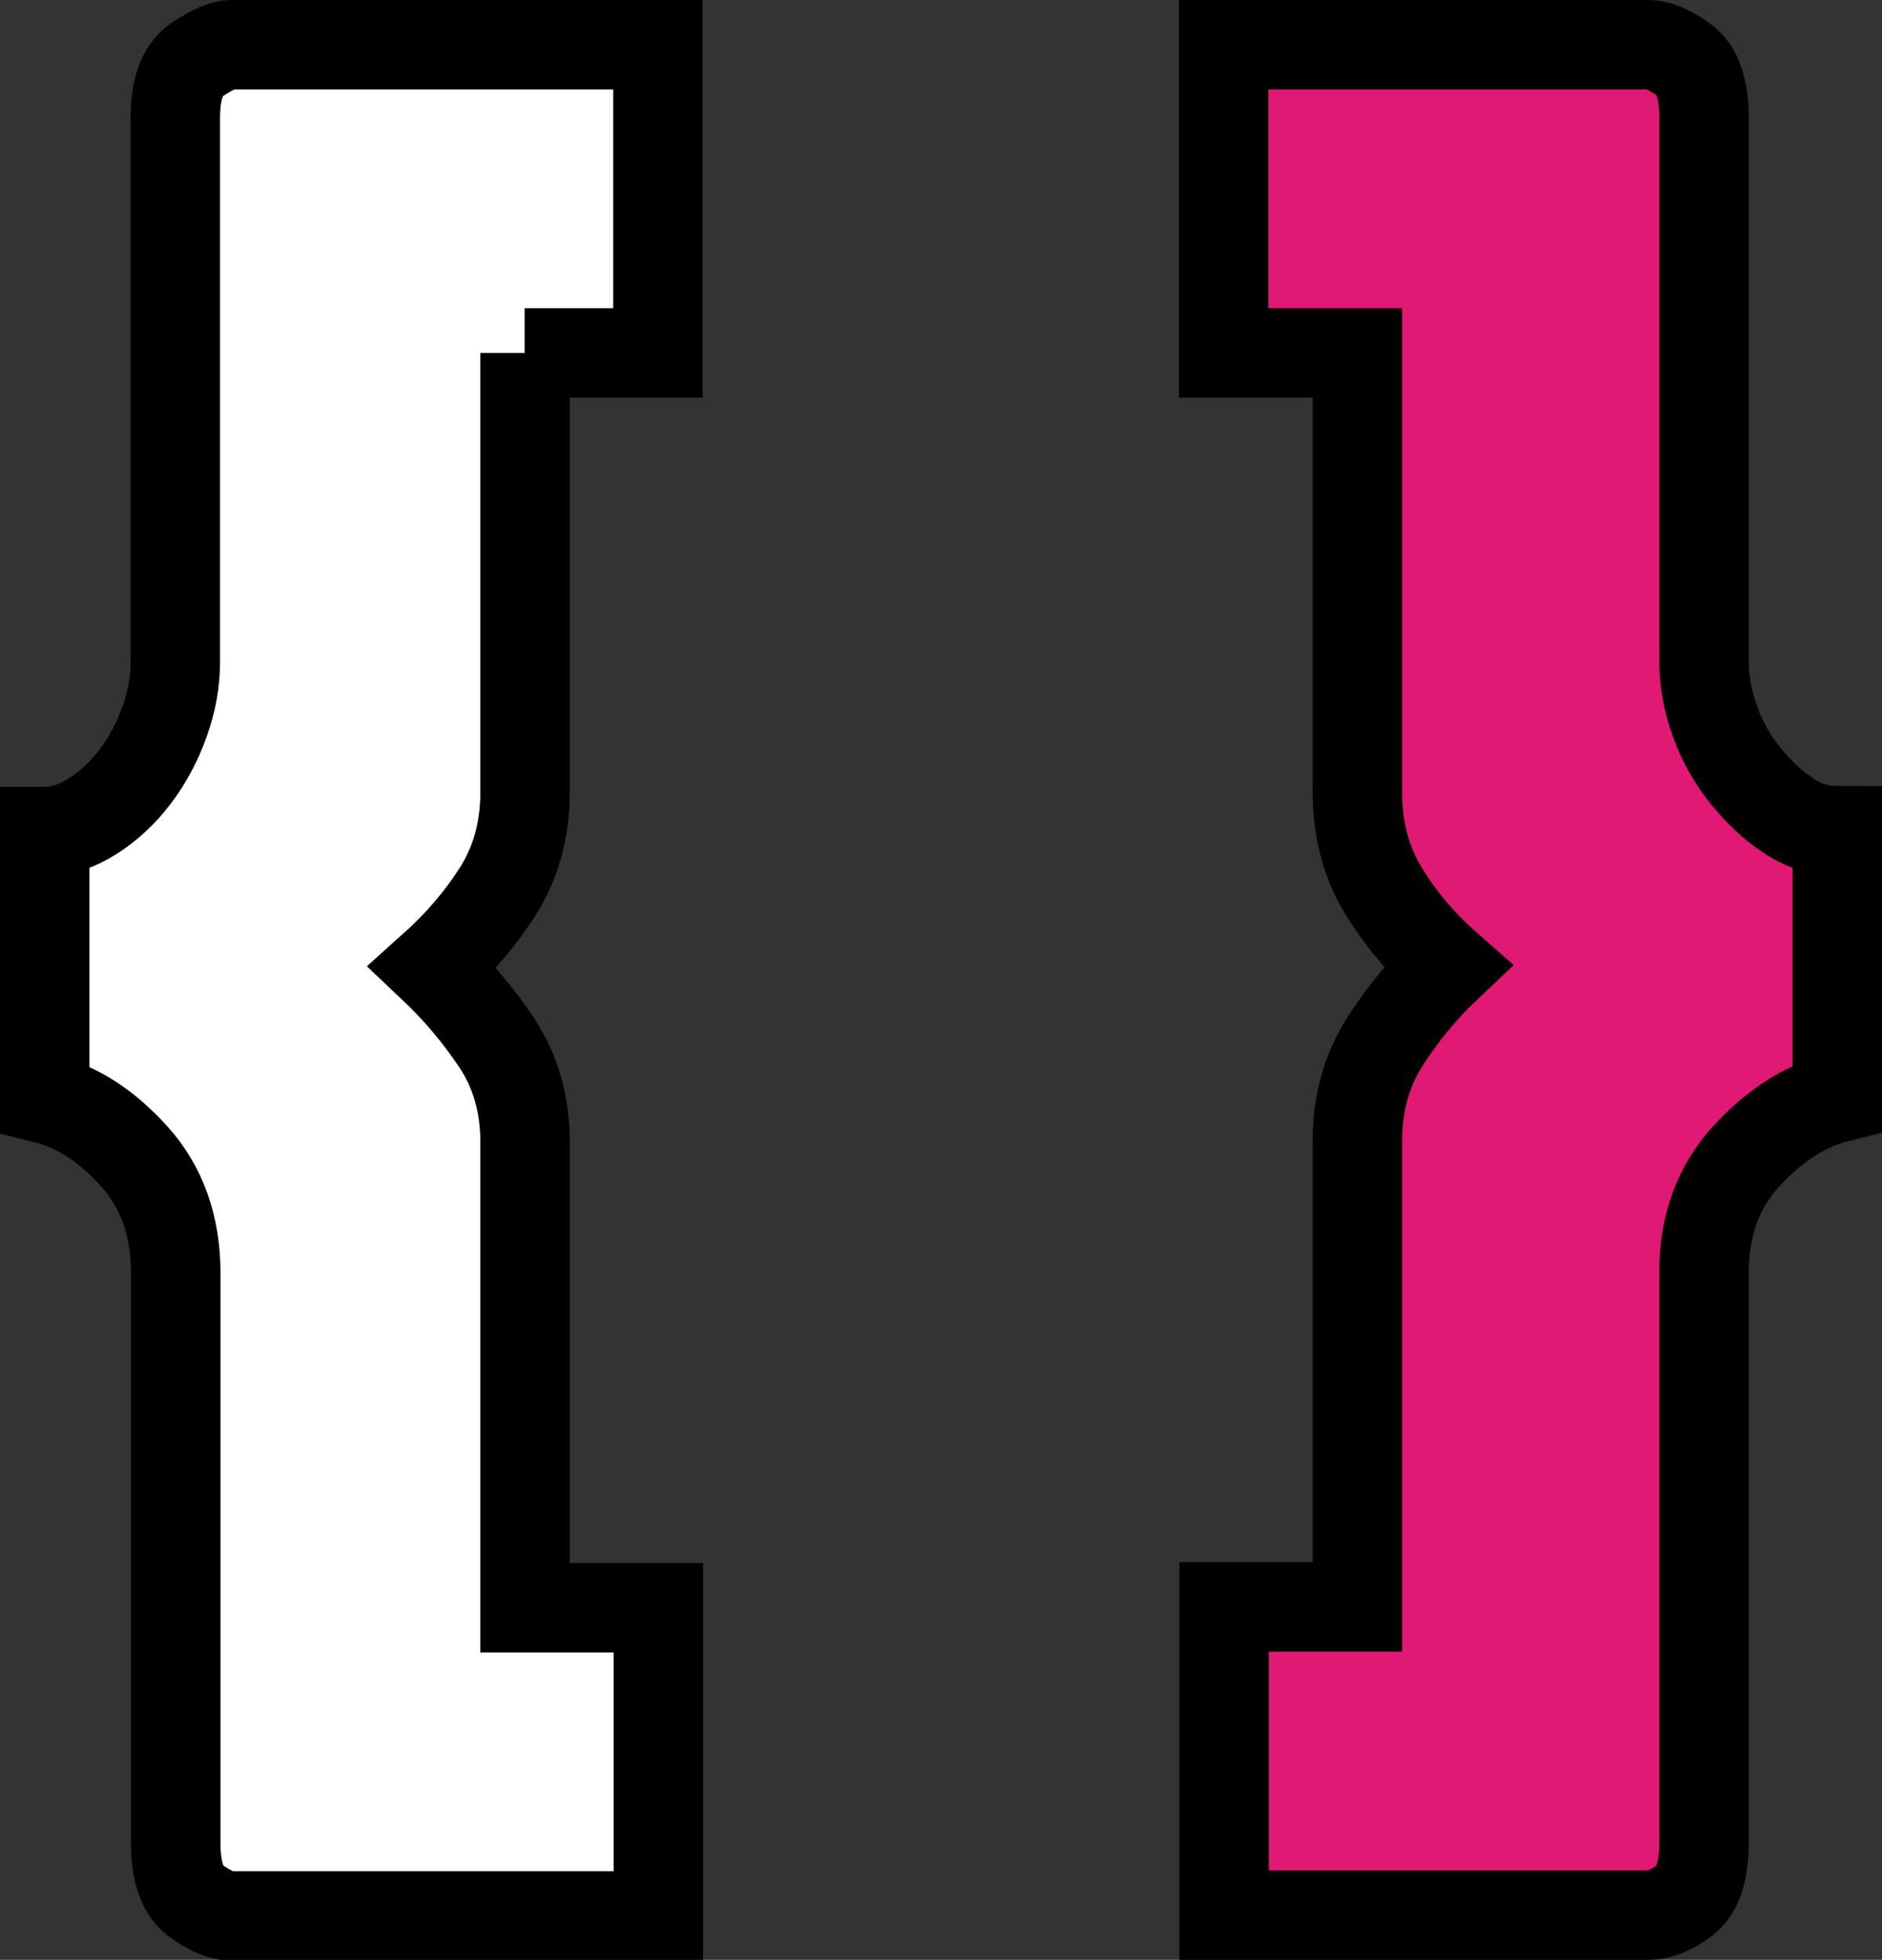 <?xml version="1.0" encoding="UTF-8"?>
<svg id="Ebene_2" data-name="Ebene 2" xmlns="http://www.w3.org/2000/svg" viewBox="0 0 42.08 43.81">
  <rect x="0" y="0" width="42.08" height="43.81" fill="#333333" stroke="none"/>
  <defs>
    <style>
      .cls-1 {
        fill: #fff;
      }

      .cls-1, .cls-2 {
        stroke: #000;
        stroke-miterlimit: 10;
        stroke-width: 2px;
      }

      .cls-2 {
        fill: #e01974;
      }
    </style>
  </defs>
  <g id="Ebene_1-2" data-name="Ebene 1">
    <g>
      <path class="cls-1" d="m11.74,7.89v9.82c0,.83-.2,1.56-.6,2.2-.4.63-.89,1.2-1.46,1.71.54.51,1.02,1.08,1.44,1.71.41.63.62,1.36.62,2.2v10.41h2.98v6.89H5.18c-.22,0-.48-.11-.79-.33-.31-.22-.46-.65-.46-1.3v-12.74c0-1.05-.31-1.92-.92-2.6-.62-.69-1.28-1.12-2.01-1.3v-5.97c.36,0,.72-.12,1.08-.35.36-.23.68-.53.95-.89.27-.36.49-.77.65-1.22.16-.45.24-.89.24-1.33V2.63c0-.65.16-1.08.49-1.3s.58-.33.76-.33h9.54v6.89h-2.98Z"/>
      <path class="cls-2" d="m27.36,7.89V1h9.49c.22,0,.48.11.79.33.31.22.46.65.46,1.3v12.15c0,.43.08.88.24,1.33.16.45.39.86.68,1.22.29.36.6.66.95.89.34.24.71.35,1.11.35v5.97c-.72.18-1.4.62-2.03,1.3-.63.69-.95,1.55-.95,2.6v12.74c0,.65-.14,1.08-.43,1.3-.29.22-.56.33-.81.33h-9.49v-6.89h2.98v-10.41c0-.83.2-1.56.6-2.2.4-.63.87-1.2,1.41-1.71-.58-.51-1.06-1.08-1.44-1.71-.38-.63-.57-1.36-.57-2.2V7.89h-2.98Z"/>
    </g>
  </g>
</svg>